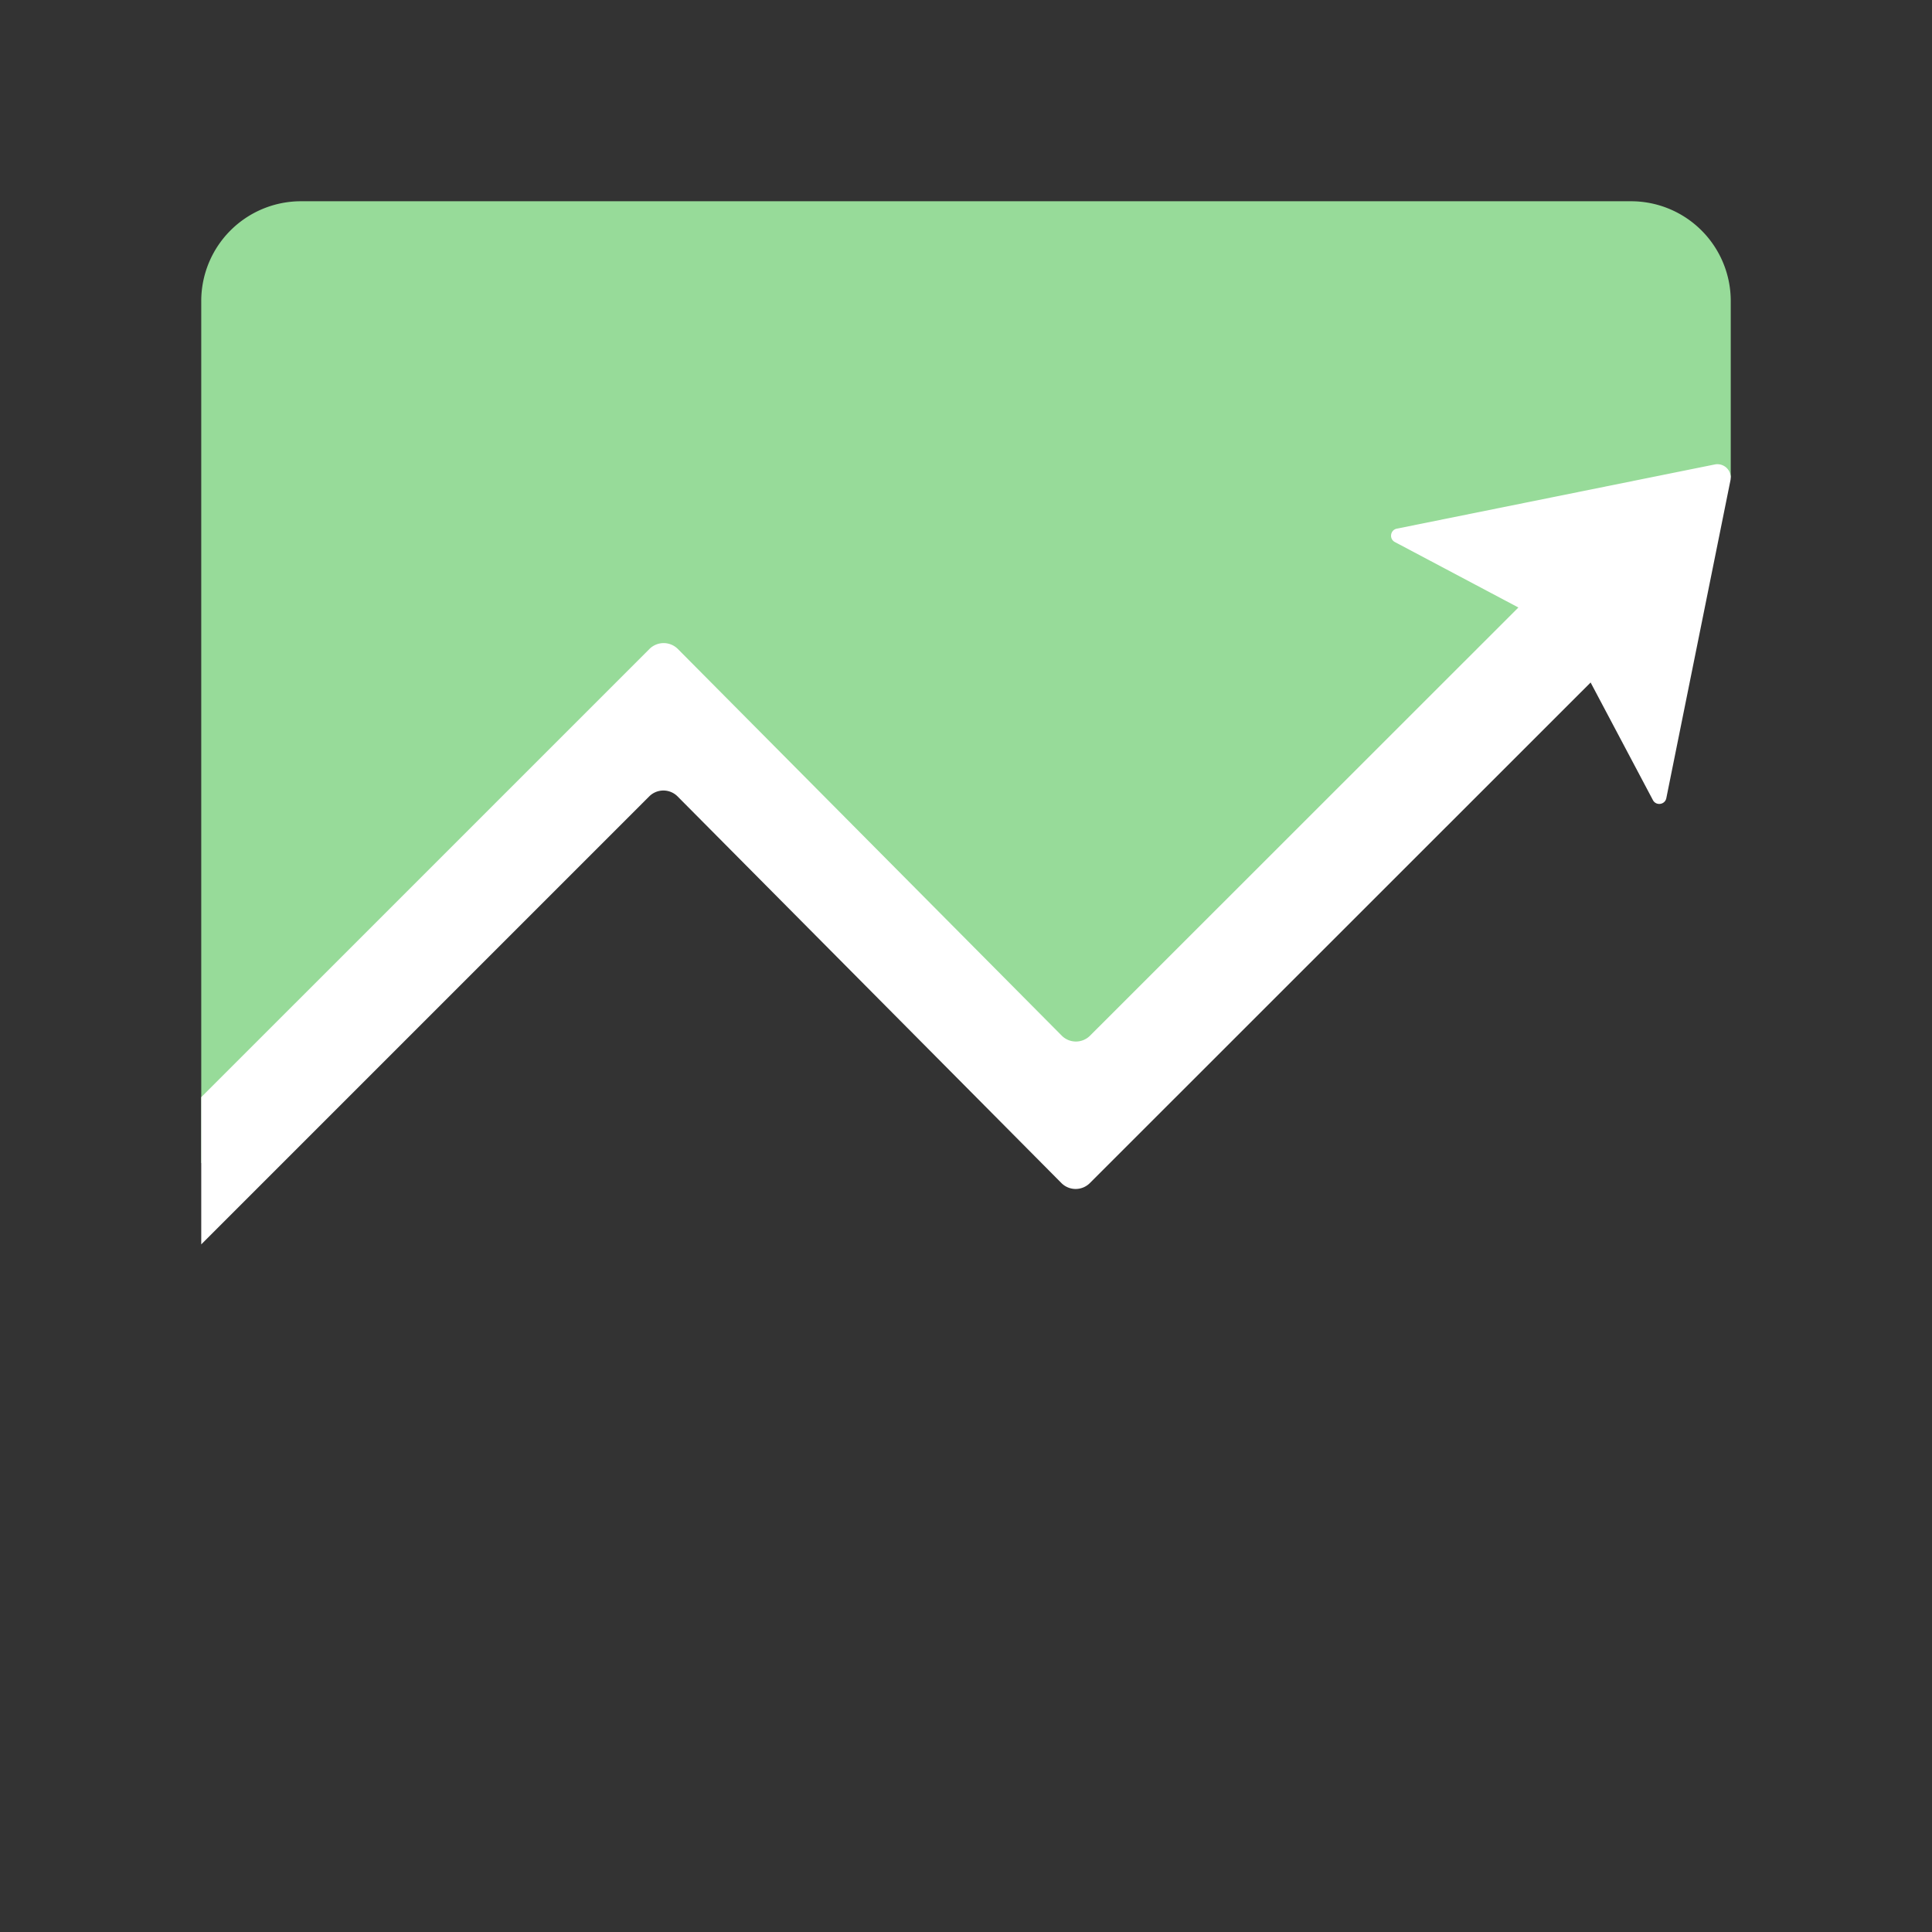<svg xmlns="http://www.w3.org/2000/svg" id="svg2" width="192" height="192" version="1.1">
  <rect width="100%" height="100%" fill="#333333" stroke="none"/>
  <g id="layer1" transform="translate(0 -860.362)">
    <rect id="rect1058" width="100%" height="100%"
      style="fill:#70a270;fill-opacity:1;fill-rule:evenodd;stroke:none;stroke-width:.993;stroke-miterlimit:4;stroke-dasharray:none;stroke-opacity:1" />
    <path id="path1060"
      d="M29.935 880.362h132.13a9.913 9.913 0 0 1 9.935 9.935v17.488l-65.3 64.366-41.427-39.794L20 975.959v-85.662a9.913 9.913 0 0 1 9.935-9.935z"
      style="fill:#97db99;fill-opacity:1;fill-rule:evenodd;stroke:none;stroke-width:.993;stroke-miterlimit:4;stroke-dasharray:none;stroke-opacity:1" />
    <path id="path1062"
      d="M170.752 906.497c-.112-.01-.23 0-.348.025l-31.588 6.377c-.658.133-.788 1.02-.193 1.332l12.273 6.504-42.568 42.55c-.78.78-2.045.778-2.822-.01l-38.137-38.413a1.998 1.998 0 0 0-2.824-.01L20 969.396v14.63l44.52-44.52a1.99 1.99 0 0 1 2.824.01l38.136 38.414a1.995 1.995 0 0 0 2.823.01l49.771-49.752 6.191 11.687c.315.594 1.2.465 1.332-.193l6.375-31.594a1.327 1.327 0 0 0-1.221-1.592z"
      style="fill:#fff;fill-opacity:1;stroke-width:9.645;stroke-linecap:square;stroke-linejoin:round;stroke-miterlimit:4;stroke-dasharray:none;stop-color:#000" />
  </g>
  <style id="style853" type="text/css">
    .st0 {
      fill: #fff
    }
  </style>
</svg>
